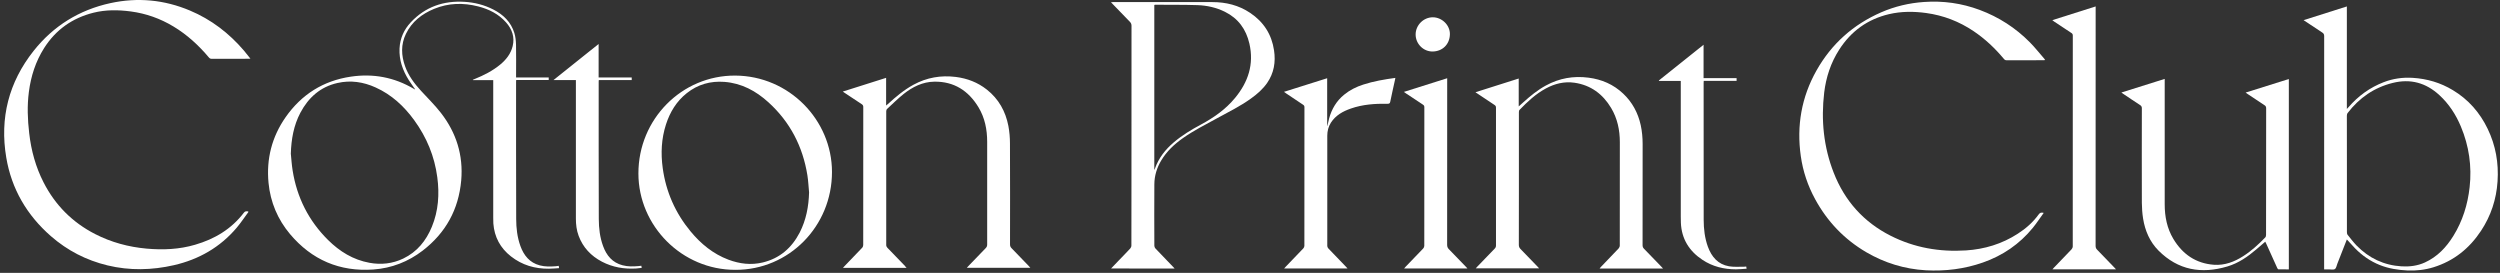<svg width="394" height="43" viewBox="0 0 394 43" fill="none" xmlns="http://www.w3.org/2000/svg">
<rect x="0" y="0" width="394" height="43" fill="#333333" stroke="none"/>
<path d="M65.415 14.059C65.087 13.58 64.732 13.11 64.422 12.622C63.464 11.097 62.879 9.456 62.967 7.629C63.047 6.033 63.668 4.658 64.741 3.514C67.029 1.066 69.903 0.091 73.201 0.286C74.789 0.383 76.305 0.765 77.733 1.492C79.321 2.299 80.536 3.47 81.068 5.217C81.245 5.802 81.307 6.432 81.325 7.044C81.36 8.649 81.334 10.254 81.334 11.859V12.205H86.477V12.613H81.352C81.343 12.728 81.334 12.808 81.334 12.897C81.334 20.098 81.325 27.308 81.352 34.509C81.352 35.954 81.52 37.391 82.017 38.775C82.558 40.264 83.471 41.4 85.076 41.825C85.91 42.047 86.752 42.02 87.595 41.958C87.746 41.95 87.888 41.923 88.056 41.896C88.074 42.012 88.091 42.1 88.109 42.26C87.568 42.295 87.045 42.34 86.522 42.349C84.305 42.375 82.283 41.781 80.527 40.406C78.851 39.094 77.911 37.356 77.751 35.218C77.733 34.934 77.733 34.642 77.733 34.349C77.733 27.255 77.733 20.16 77.733 13.065V12.631H74.541C74.532 12.613 74.523 12.586 74.523 12.569C74.62 12.524 74.718 12.48 74.824 12.444C76.27 11.859 77.653 11.159 78.86 10.156C79.782 9.385 80.5 8.471 80.793 7.283C81.147 5.838 80.704 4.605 79.755 3.532C78.576 2.201 77.059 1.448 75.365 1.013C73.015 0.41 70.683 0.463 68.421 1.394C66.488 2.193 64.901 3.416 63.969 5.35C63.163 7.017 63.233 8.729 63.837 10.431C64.36 11.912 65.282 13.145 66.337 14.298C67.402 15.46 68.537 16.568 69.495 17.801C71.916 20.923 73.033 24.47 72.687 28.443C72.279 33.01 70.248 36.699 66.621 39.493C64.333 41.249 61.726 42.269 58.835 42.473C53.523 42.845 49.133 40.956 45.71 36.895C43.759 34.571 42.614 31.857 42.322 28.833C41.958 25.064 42.836 21.588 45.009 18.475C47.519 14.883 50.96 12.719 55.287 12.081C58.791 11.558 62.134 12.169 65.211 13.996C65.273 14.032 65.335 14.067 65.397 14.094C65.388 14.085 65.397 14.076 65.415 14.059ZM45.834 24.222C45.922 25.099 45.976 25.986 46.118 26.864C46.791 31.121 48.645 34.793 51.705 37.826C53.532 39.635 55.651 40.947 58.232 41.417C60.076 41.754 61.868 41.559 63.562 40.743C65.734 39.697 67.153 37.941 68.058 35.75C69.096 33.232 69.273 30.607 68.918 27.938C68.484 24.63 67.242 21.641 65.282 18.945C63.677 16.737 61.717 14.919 59.198 13.784C57.265 12.906 55.252 12.604 53.168 13.083C50.481 13.695 48.618 15.371 47.35 17.748C46.277 19.77 45.905 21.951 45.834 24.222Z" fill="white"/>
<path d="M39.164 33.392C38.544 34.225 37.967 35.103 37.302 35.892C34.686 38.979 31.342 40.885 27.423 41.79C23.937 42.588 20.434 42.668 16.94 41.825C13.597 41.018 10.617 39.484 8.028 37.223C4.241 33.915 1.82 29.791 0.986 24.825C-0.06 18.608 1.376 12.968 5.296 8.019C8.418 4.082 12.479 1.563 17.41 0.49C21.703 -0.441 25.888 -0.042 29.932 1.661C33.285 3.071 36.087 5.217 38.446 7.975C38.783 8.374 39.102 8.791 39.466 9.243C39.315 9.252 39.226 9.261 39.147 9.261C37.222 9.261 35.298 9.261 33.373 9.27C33.178 9.27 33.045 9.208 32.921 9.057C31.316 7.15 29.498 5.474 27.343 4.179C25.259 2.92 23.015 2.122 20.603 1.803C18.634 1.545 16.665 1.519 14.723 2.006C11.406 2.84 8.799 4.676 6.954 7.576C5.615 9.686 4.87 12.01 4.551 14.484C4.267 16.666 4.347 18.839 4.604 21.011C4.915 23.725 5.624 26.323 6.875 28.762C8.701 32.327 11.398 35.041 14.971 36.877C17.526 38.19 20.248 38.925 23.113 39.183C25.693 39.413 28.247 39.307 30.748 38.571C33.834 37.675 36.477 36.096 38.446 33.507C38.632 33.258 38.845 33.294 39.076 33.312C39.102 33.338 39.138 33.365 39.164 33.392Z" fill="white"/>
<path d="M142.88 42.216H132.85C132.947 42.11 133.009 42.021 133.089 41.95C134.012 40.983 134.943 40.034 135.865 39.059C135.972 38.953 136.043 38.766 136.043 38.624C136.051 31.37 136.051 24.116 136.051 16.861C136.051 16.657 135.989 16.542 135.821 16.427C134.907 15.833 134.012 15.23 133.107 14.627C133.027 14.573 132.947 14.511 132.823 14.431C135.111 13.704 137.355 12.995 139.652 12.268V16.631C139.785 16.524 139.856 16.462 139.927 16.4C141.177 15.256 142.472 14.165 143.971 13.35C146.064 12.214 148.29 11.833 150.64 12.126C152.449 12.356 154.09 12.986 155.527 14.121C157.389 15.593 158.479 17.544 158.923 19.859C159.091 20.764 159.171 21.695 159.171 22.617C159.197 27.92 159.188 33.224 159.18 38.518C159.18 38.766 159.251 38.944 159.428 39.121C160.35 40.061 161.255 41.01 162.169 41.959C162.231 42.03 162.293 42.101 162.382 42.207H152.37C152.458 42.101 152.529 42.021 152.6 41.95C153.512 41.001 154.426 40.052 155.34 39.112C155.508 38.944 155.579 38.775 155.579 38.536C155.57 33.144 155.57 27.752 155.579 22.36C155.579 20.418 155.216 18.573 154.204 16.897C152.626 14.29 150.347 12.826 147.252 12.871C145.408 12.897 143.811 13.695 142.401 14.822C141.497 15.549 140.663 16.374 139.812 17.163C139.723 17.243 139.67 17.402 139.67 17.526C139.661 24.559 139.661 31.592 139.67 38.633C139.67 38.775 139.749 38.944 139.847 39.041C140.769 40.008 141.701 40.966 142.632 41.923C142.685 42.012 142.756 42.092 142.88 42.216Z" fill="white"/>
<path d="M115.894 42.526C107.486 42.544 100.622 35.617 100.613 27.343C100.604 18.785 107.442 11.877 115.858 11.912C124.363 11.948 131.112 18.909 131.121 27.095C131.129 35.671 124.327 42.553 115.894 42.526ZM127.511 30.323C127.422 29.418 127.387 28.514 127.245 27.618C126.518 23.086 124.514 19.22 121.108 16.125C119.139 14.333 116.878 13.11 114.164 12.905C111.965 12.737 109.969 13.305 108.24 14.679C106.626 15.956 105.588 17.659 104.959 19.61C104.232 21.863 104.125 24.168 104.445 26.492C104.959 30.234 106.431 33.569 108.843 36.478C110.466 38.437 112.399 40.025 114.812 40.93C116.568 41.586 118.377 41.807 120.212 41.364C122.891 40.717 124.78 39.067 126.03 36.655C127.05 34.66 127.449 32.54 127.511 30.323Z" fill="white"/>
<path d="M90.76 12.623H87.222C89.625 10.699 91.966 8.836 94.343 6.93V12.206H99.558V12.614H94.37C94.361 12.721 94.352 12.783 94.352 12.854C94.352 20.073 94.343 27.3 94.37 34.519C94.378 35.965 94.538 37.401 95.043 38.776C95.585 40.266 96.507 41.392 98.121 41.809C98.954 42.031 99.797 42.004 100.64 41.933C100.781 41.924 100.914 41.898 101.074 41.88C101.092 41.986 101.11 42.075 101.136 42.217C100.835 42.252 100.56 42.297 100.276 42.314C98.378 42.43 96.569 42.128 94.866 41.241C93.137 40.337 91.877 38.998 91.195 37.171C90.867 36.302 90.76 35.379 90.76 34.439C90.769 27.318 90.76 20.197 90.76 13.067V12.623Z" fill="white"/>
<path d="M262.098 42.323H252.095C252.174 42.225 252.227 42.154 252.28 42.092C253.22 41.117 254.16 40.15 255.092 39.157C255.198 39.041 255.278 38.846 255.278 38.695C255.287 33.268 255.287 27.841 255.287 22.413C255.287 20.498 254.905 18.671 253.912 17.012C252.599 14.822 250.711 13.412 248.139 13.039C246.533 12.809 245.035 13.181 243.624 13.944C242.02 14.804 240.725 16.037 239.474 17.323C239.394 17.402 239.377 17.571 239.377 17.704C239.368 22.032 239.377 26.368 239.377 30.696C239.377 33.321 239.377 35.955 239.368 38.58C239.368 38.846 239.439 39.041 239.625 39.236C240.529 40.15 241.417 41.081 242.303 42.003C242.383 42.083 242.454 42.163 242.561 42.287H232.584C232.672 42.19 232.735 42.11 232.806 42.039C233.728 41.081 234.642 40.132 235.564 39.183C235.705 39.041 235.767 38.891 235.767 38.687C235.758 31.45 235.758 24.213 235.767 16.977C235.767 16.773 235.715 16.658 235.537 16.542C234.543 15.895 233.569 15.23 232.53 14.538C234.819 13.811 237.062 13.101 239.35 12.374V16.773C239.625 16.524 239.838 16.329 240.051 16.143C241.159 15.141 242.312 14.192 243.634 13.474C245.744 12.321 247.988 11.931 250.356 12.241C252.44 12.507 254.284 13.305 255.819 14.76C257.256 16.117 258.151 17.793 258.577 19.717C258.79 20.701 258.879 21.704 258.879 22.715C258.879 28.018 258.879 33.33 258.87 38.633C258.87 38.873 258.932 39.041 259.101 39.21C260.014 40.141 260.918 41.081 261.823 42.021C261.894 42.11 261.965 42.19 262.098 42.323Z" fill="white"/>
<path d="M175.106 42.313C175.541 41.861 175.923 41.462 176.304 41.062C176.907 40.433 177.528 39.812 178.123 39.164C178.229 39.049 178.308 38.854 178.308 38.703C178.317 35.617 178.317 32.531 178.317 29.445C178.317 20.984 178.317 12.524 178.326 4.064C178.326 3.806 178.246 3.62 178.069 3.434C177.155 2.503 176.25 1.563 175.346 0.623C175.276 0.552 175.205 0.472 175.089 0.348C175.248 0.339 175.337 0.33 175.435 0.33C180.64 0.33 185.855 0.33 191.061 0.33C193.207 0.33 195.22 0.818 197.029 2.033C199.149 3.452 200.416 5.421 200.789 7.939C201.065 9.775 200.78 11.513 199.707 13.065C199.015 14.058 198.121 14.839 197.136 15.539C195.434 16.763 193.553 17.685 191.717 18.688C189.926 19.672 188.098 20.585 186.432 21.765C185.066 22.732 183.868 23.849 183.008 25.294C182.317 26.447 181.935 27.707 181.926 29.037C181.9 32.274 181.918 35.511 181.926 38.739C181.926 38.881 181.998 39.049 182.095 39.156C183.008 40.122 183.939 41.08 184.87 42.047C184.941 42.127 185.012 42.206 185.12 42.322L175.106 42.313ZM181.926 26.775C181.98 26.66 181.998 26.616 182.015 26.58C182.601 24.895 183.665 23.556 185.012 22.412C186.307 21.313 187.762 20.435 189.251 19.637C191.3 18.537 193.163 17.233 194.653 15.424C196.718 12.923 197.651 10.121 196.905 6.875C196.382 4.605 195.149 2.902 193.039 1.855C191.691 1.19 190.236 0.862 188.747 0.809C186.521 0.738 184.286 0.765 182.06 0.747C182.015 0.747 181.971 0.765 181.918 0.782V26.775H181.926Z" fill="white"/>
<path d="M209.162 12.329V19.822C209.17 19.822 209.189 19.822 209.198 19.831C209.286 19.441 209.366 19.042 209.472 18.652C209.881 17.171 210.634 15.902 211.831 14.927C212.728 14.191 213.747 13.685 214.846 13.331C216.478 12.799 218.163 12.515 219.91 12.275C219.893 12.4 219.876 12.497 219.848 12.595C219.6 13.739 219.333 14.892 219.103 16.035C219.05 16.302 218.934 16.355 218.686 16.355C216.717 16.319 214.758 16.453 212.887 17.109C211.636 17.543 210.502 18.173 209.756 19.326C209.349 19.955 209.179 20.665 209.179 21.392C209.17 27.183 209.17 32.983 209.179 38.774C209.179 38.898 209.259 39.058 209.349 39.155C210.271 40.122 211.193 41.08 212.124 42.038C212.195 42.117 212.266 42.197 212.372 42.312H202.378C202.475 42.197 202.546 42.117 202.617 42.047C203.548 41.08 204.488 40.113 205.41 39.138C205.5 39.04 205.571 38.88 205.571 38.748C205.58 31.458 205.58 24.177 205.58 16.887C205.58 16.701 205.509 16.603 205.367 16.506C204.462 15.911 203.557 15.3 202.662 14.696C202.573 14.634 202.484 14.572 202.352 14.475C204.63 13.756 206.883 13.047 209.162 12.329Z" fill="white"/>
<path d="M275.204 42.003C275.221 42.118 275.24 42.207 275.266 42.349C274.689 42.384 274.131 42.446 273.581 42.446C271.692 42.446 269.909 42.012 268.313 40.956C266.22 39.573 265.015 37.657 264.908 35.112C264.89 34.775 264.89 34.438 264.89 34.101C264.89 27.131 264.89 20.169 264.89 13.198C264.89 13.057 264.89 12.924 264.89 12.755H261.466C261.458 12.729 261.449 12.711 261.432 12.684C263.764 10.822 266.097 8.959 268.482 7.053V12.312H273.687V12.746H268.509C268.5 12.879 268.491 12.977 268.491 13.074C268.491 20.258 268.491 27.45 268.5 34.633C268.5 36.079 268.668 37.516 269.164 38.89C269.75 40.478 270.752 41.666 272.499 41.968C273.226 42.092 273.98 42.03 274.725 42.038C274.885 42.047 275.036 42.021 275.204 42.003Z" fill="white"/>
<path d="M228.078 12.33V12.782C228.078 21.385 228.078 29.987 228.069 38.589C228.069 38.864 228.14 39.068 228.343 39.272C229.248 40.185 230.136 41.117 231.022 42.039C231.093 42.119 231.164 42.199 231.27 42.314H221.285C221.382 42.199 221.454 42.119 221.525 42.039C222.447 41.081 223.378 40.123 224.3 39.157C224.397 39.059 224.468 38.882 224.468 38.74C224.477 31.459 224.477 24.187 224.477 16.906C224.477 16.711 224.423 16.605 224.264 16.498C223.36 15.904 222.456 15.301 221.551 14.698C221.462 14.636 221.374 14.574 221.249 14.485C223.529 13.767 225.781 13.057 228.078 12.33Z" fill="white"/>
<path d="M223.104 5.429C223.104 3.966 224.345 2.725 225.808 2.725C227.263 2.725 228.549 3.984 228.504 5.429C228.459 7.008 227.325 8.09 225.799 8.117C224.319 8.143 223.095 6.893 223.104 5.429Z" fill="white"/>
<path d="M369.865 37.737C369.359 39.023 368.862 40.292 368.366 41.56C368.251 41.852 368.197 42.26 367.976 42.402C367.754 42.553 367.364 42.447 367.045 42.456C366.805 42.456 366.566 42.456 366.282 42.456C366.282 42.305 366.282 42.172 366.282 42.039C366.282 29.924 366.282 17.81 366.29 5.687C366.29 5.412 366.202 5.262 365.98 5.12C365.023 4.499 364.073 3.86 363.045 3.178C365.351 2.45 367.585 1.741 369.865 1.014V17.172C369.997 17.03 370.068 16.959 370.131 16.888C371.656 15.123 373.492 13.793 375.673 12.95C377.145 12.383 378.671 12.17 380.24 12.268C382.511 12.409 384.621 13.03 386.573 14.21C389.021 15.682 390.82 17.739 392.053 20.294C393.322 22.919 393.809 25.694 393.613 28.594C393.428 31.414 392.568 34.022 391.006 36.381C389.18 39.148 386.724 41.125 383.522 42.118C382.183 42.535 380.8 42.686 379.388 42.624C377.899 42.553 376.436 42.322 375.044 41.764C373.563 41.17 372.277 40.274 371.159 39.139C370.734 38.695 370.316 38.225 369.865 37.737ZM369.874 27.406C369.874 30.465 369.874 33.525 369.874 36.585C369.874 36.727 369.9 36.895 369.98 37.002C370.441 37.578 370.885 38.163 371.398 38.695C373.341 40.682 375.699 41.808 378.494 41.977C379.761 42.048 380.994 41.897 382.164 41.365C384.125 40.469 385.534 38.979 386.644 37.188C388.107 34.829 388.913 32.23 389.215 29.49C389.579 26.2 389.118 23.016 387.84 19.956C387.051 18.068 385.961 16.383 384.444 14.99C382.334 13.048 379.895 12.374 377.102 13.066C374.156 13.793 371.824 15.425 369.988 17.81C369.9 17.926 369.865 18.103 369.865 18.245C369.865 21.296 369.874 24.346 369.874 27.406Z" fill="white"/>
<path d="M322.09 33.551C321.497 34.367 320.974 35.165 320.379 35.901C318.278 38.473 315.625 40.282 312.505 41.373C309.595 42.393 306.581 42.765 303.502 42.597C300.142 42.402 297.011 41.435 294.11 39.741C290.652 37.71 287.983 34.908 286.068 31.396C284.906 29.267 284.143 26.997 283.805 24.603C283.132 19.84 283.904 15.318 286.281 11.105C288.648 6.91 292.063 3.869 296.47 1.944C298.625 1.004 300.886 0.472 303.228 0.312C306.243 0.1 309.169 0.508 311.998 1.563C315.013 2.689 317.657 4.392 319.918 6.68C320.715 7.487 321.416 8.383 322.161 9.234C322.215 9.296 322.25 9.358 322.321 9.465C322.206 9.482 322.127 9.491 322.047 9.491C320.114 9.491 318.179 9.491 316.246 9.5C316.033 9.5 315.918 9.411 315.802 9.269C314.41 7.602 312.841 6.121 311.031 4.906C308.762 3.381 306.279 2.423 303.564 2.051C301.605 1.785 299.653 1.776 297.72 2.228C294.332 3.026 291.725 4.915 289.854 7.833C288.533 9.89 287.788 12.161 287.495 14.573C286.981 18.909 287.397 23.157 288.994 27.228C290.723 31.653 293.703 34.996 297.959 37.151C301.693 39.041 305.684 39.732 309.835 39.466C312.761 39.28 315.511 38.446 317.993 36.841C319.271 36.025 320.396 35.032 321.293 33.799C321.487 33.524 321.691 33.444 322.09 33.551Z" fill="white"/>
<path d="M334.328 14.582C336.634 13.854 338.879 13.154 341.157 12.435V12.852C341.157 19.3 341.157 25.747 341.157 32.194C341.157 34.128 341.521 35.99 342.523 37.657C343.978 40.069 346.07 41.524 348.934 41.728C350.62 41.843 352.128 41.267 353.529 40.371C354.824 39.546 355.942 38.517 357.005 37.418C357.093 37.329 357.129 37.152 357.129 37.019C357.138 34.163 357.138 31.299 357.138 28.443C357.138 24.656 357.138 20.869 357.147 17.082C357.147 16.852 357.084 16.701 356.881 16.577C356.003 16.01 355.134 15.424 354.265 14.839C354.167 14.777 354.069 14.706 353.91 14.591C356.207 13.872 358.45 13.163 360.721 12.453V42.455C360.172 42.455 359.621 42.464 359.08 42.446C359.009 42.446 358.929 42.313 358.886 42.224C358.308 40.956 357.741 39.688 357.164 38.411C357.121 38.313 357.067 38.216 357.005 38.092C356.526 38.5 356.074 38.899 355.612 39.289C354.246 40.459 352.774 41.479 351.037 41.994C346.958 43.209 343.269 42.588 340.183 39.493C338.808 38.109 338.062 36.371 337.752 34.456C337.619 33.631 337.566 32.788 337.556 31.964C337.539 27.006 337.548 22.04 337.556 17.074C337.556 16.843 337.495 16.701 337.291 16.568C336.395 15.992 335.517 15.389 334.63 14.795C334.55 14.741 334.47 14.679 334.328 14.582Z" fill="white"/>
<path d="M323.446 3.178C325.752 2.45 327.997 1.741 330.275 1.014V1.422C330.275 13.864 330.275 26.315 330.267 38.757C330.267 39.006 330.338 39.183 330.515 39.361C331.437 40.3 332.342 41.249 333.255 42.198C333.326 42.269 333.389 42.34 333.477 42.447H323.465C323.554 42.349 323.606 42.278 323.677 42.207C324.608 41.24 325.549 40.274 326.471 39.298C326.577 39.183 326.666 38.988 326.666 38.837C326.674 27.77 326.674 16.693 326.674 5.625C326.674 5.421 326.622 5.297 326.444 5.191C325.54 4.605 324.653 4.002 323.748 3.408C323.677 3.337 323.588 3.275 323.446 3.178Z" fill="white"/>
</svg>
